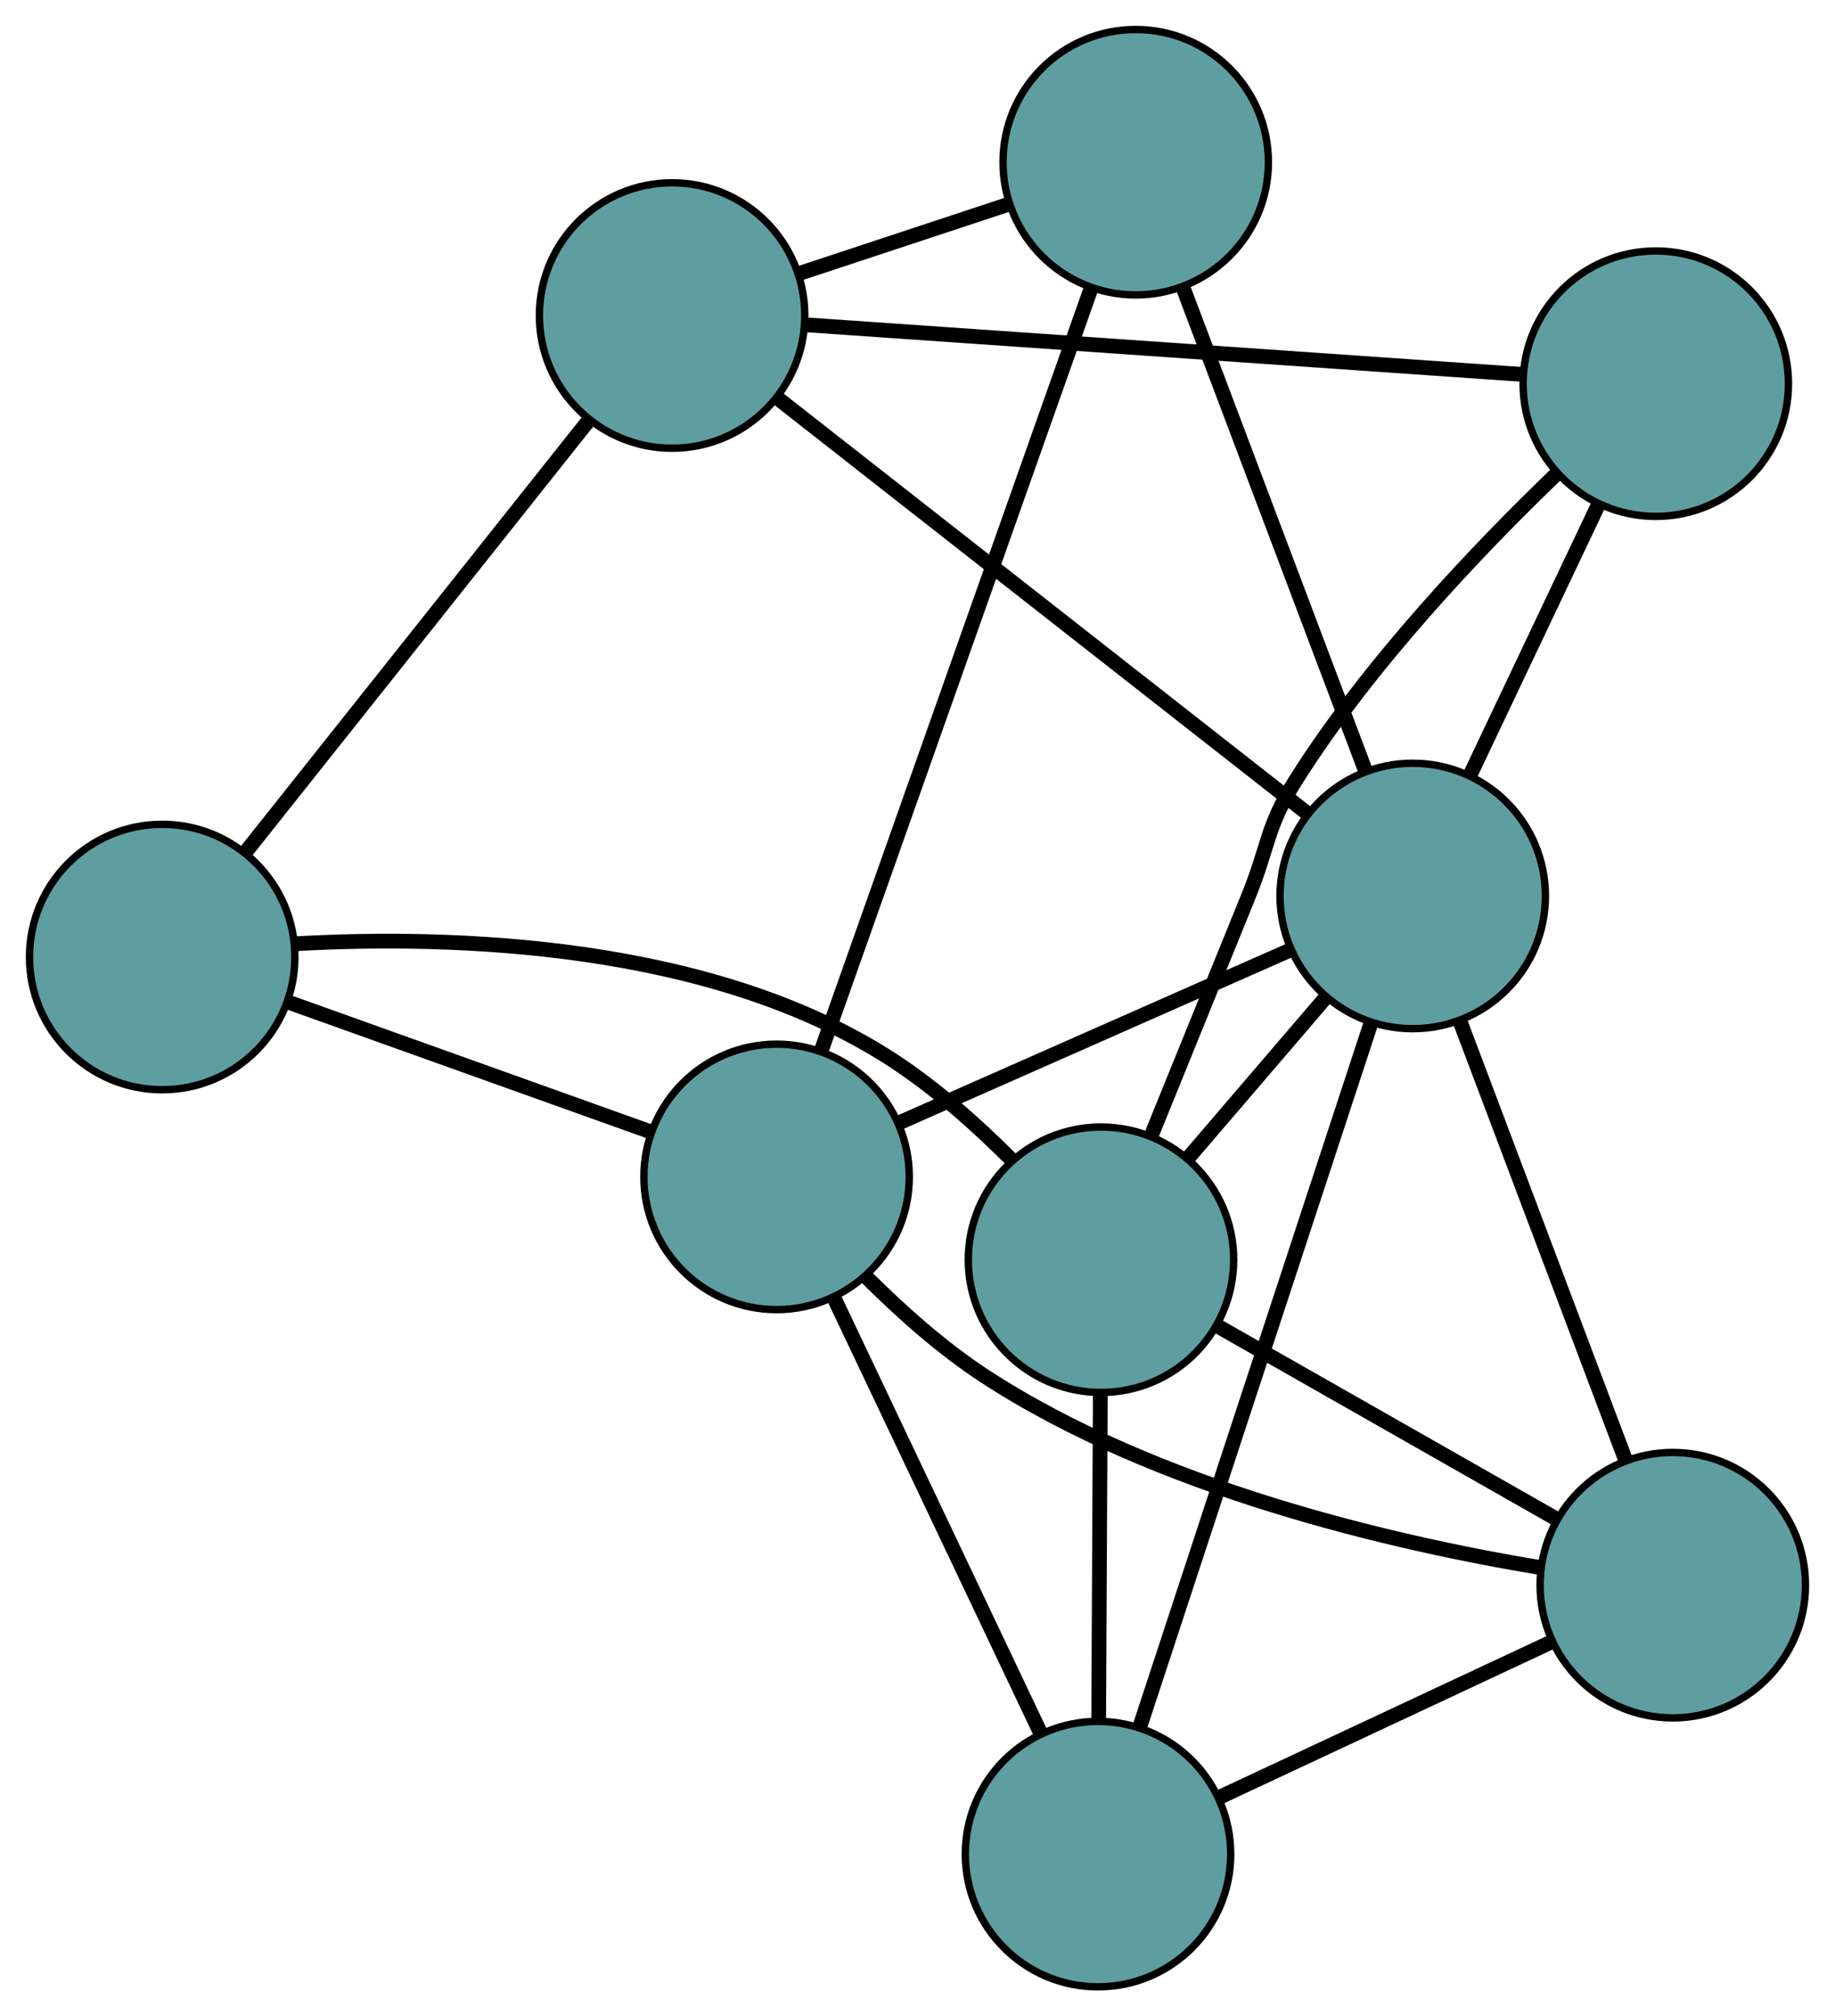 <?xml version="1.0" encoding="UTF-8" standalone="no"?>
<!DOCTYPE svg PUBLIC "-//W3C//DTD SVG 1.1//EN"
 "http://www.w3.org/Graphics/SVG/1.1/DTD/svg11.dtd">
<!-- Generated by graphviz version 2.36.0 (20140111.2315)
 -->
<!-- Title: G Pages: 1 -->
<svg width="100%" height="100%"
 viewBox="0.00 0.00 248.92 273.46" xmlns="http://www.w3.org/2000/svg" xmlns:xlink="http://www.w3.org/1999/xlink">
<g id="graph0" class="graph" transform="scale(1 1) rotate(0) translate(4 269.459)">
<title>G</title>
<!-- 0 -->
<g id="node1" class="node"><title>0</title>
<ellipse fill="cadetblue" stroke="black" cx="144.946" cy="-18" rx="18" ry="18"/>
</g>
<!-- 4 -->
<g id="node5" class="node"><title>4</title>
<ellipse fill="cadetblue" stroke="black" cx="222.916" cy="-54.475" rx="18" ry="18"/>
</g>
<!-- 0&#45;&#45;4 -->
<g id="edge1" class="edge"><title>0&#45;&#45;4</title>
<path fill="none" stroke="black" stroke-width="2" d="M161.481,-25.735C174.713,-31.925 193.179,-40.563 206.405,-46.75"/>
</g>
<!-- 6 -->
<g id="node7" class="node"><title>6</title>
<ellipse fill="cadetblue" stroke="black" cx="145.35" cy="-98.611" rx="18" ry="18"/>
</g>
<!-- 0&#45;&#45;6 -->
<g id="edge2" class="edge"><title>0&#45;&#45;6</title>
<path fill="none" stroke="black" stroke-width="2" d="M145.037,-36.292C145.104,-49.484 145.192,-67.216 145.258,-80.392"/>
</g>
<!-- 7 -->
<g id="node8" class="node"><title>7</title>
<ellipse fill="cadetblue" stroke="black" cx="101.345" cy="-109.846" rx="18" ry="18"/>
</g>
<!-- 0&#45;&#45;7 -->
<g id="edge3" class="edge"><title>0&#45;&#45;7</title>
<path fill="none" stroke="black" stroke-width="2" d="M137.151,-34.42C129.215,-51.138 116.984,-76.901 109.073,-93.568"/>
</g>
<!-- 8 -->
<g id="node9" class="node"><title>8</title>
<ellipse fill="cadetblue" stroke="black" cx="187.637" cy="-147.946" rx="18" ry="18"/>
</g>
<!-- 0&#45;&#45;8 -->
<g id="edge4" class="edge"><title>0&#45;&#45;8</title>
<path fill="none" stroke="black" stroke-width="2" d="M150.615,-35.256C158.78,-60.11 173.766,-105.725 181.944,-130.619"/>
</g>
<!-- 1 -->
<g id="node2" class="node"><title>1</title>
<ellipse fill="cadetblue" stroke="black" cx="18" cy="-139.665" rx="18" ry="18"/>
</g>
<!-- 5 -->
<g id="node6" class="node"><title>5</title>
<ellipse fill="cadetblue" stroke="black" cx="87.169" cy="-226.669" rx="18" ry="18"/>
</g>
<!-- 1&#45;&#45;5 -->
<g id="edge5" class="edge"><title>1&#45;&#45;5</title>
<path fill="none" stroke="black" stroke-width="2" d="M29.422,-154.032C42.314,-170.249 63.155,-196.463 75.96,-212.569"/>
</g>
<!-- 1&#45;&#45;6 -->
<g id="edge6" class="edge"><title>1&#45;&#45;6</title>
<path fill="none" stroke="black" stroke-width="2" d="M36.02,-141.462C57.164,-142.651 92.454,-141.683 117.068,-125.688 122.882,-121.91 128.552,-116.844 133.271,-112.116"/>
</g>
<!-- 1&#45;&#45;7 -->
<g id="edge7" class="edge"><title>1&#45;&#45;7</title>
<path fill="none" stroke="black" stroke-width="2" d="M35.269,-133.487C49.669,-128.335 70.07,-121.035 84.383,-115.914"/>
</g>
<!-- 2 -->
<g id="node3" class="node"><title>2</title>
<ellipse fill="cadetblue" stroke="black" cx="220.609" cy="-217.424" rx="18" ry="18"/>
</g>
<!-- 2&#45;&#45;5 -->
<g id="edge8" class="edge"><title>2&#45;&#45;5</title>
<path fill="none" stroke="black" stroke-width="2" d="M202.612,-218.671C177.144,-220.435 130.851,-223.642 105.306,-225.412"/>
</g>
<!-- 2&#45;&#45;6 -->
<g id="edge9" class="edge"><title>2&#45;&#45;6</title>
<path fill="none" stroke="black" stroke-width="2" d="M207.18,-205.217C196.49,-194.944 181.722,-179.436 171.77,-163.645 167.722,-157.221 168.178,-154.86 165.317,-147.828 160.938,-137.066 156.033,-124.975 152.18,-115.471"/>
</g>
<!-- 2&#45;&#45;8 -->
<g id="edge10" class="edge"><title>2&#45;&#45;8</title>
<path fill="none" stroke="black" stroke-width="2" d="M212.795,-200.959C207.539,-189.884 200.639,-175.344 195.394,-164.293"/>
</g>
<!-- 3 -->
<g id="node4" class="node"><title>3</title>
<ellipse fill="cadetblue" stroke="black" cx="150.061" cy="-247.459" rx="18" ry="18"/>
</g>
<!-- 3&#45;&#45;5 -->
<g id="edge11" class="edge"><title>3&#45;&#45;5</title>
<path fill="none" stroke="black" stroke-width="2" d="M132.876,-241.778C124.001,-238.845 113.205,-235.276 104.334,-232.343"/>
</g>
<!-- 3&#45;&#45;7 -->
<g id="edge12" class="edge"><title>3&#45;&#45;7</title>
<path fill="none" stroke="black" stroke-width="2" d="M143.99,-230.309C134.654,-203.938 116.874,-153.712 107.493,-127.212"/>
</g>
<!-- 3&#45;&#45;8 -->
<g id="edge13" class="edge"><title>3&#45;&#45;8</title>
<path fill="none" stroke="black" stroke-width="2" d="M156.435,-230.578C163.345,-212.279 174.309,-183.242 181.231,-164.91"/>
</g>
<!-- 4&#45;&#45;6 -->
<g id="edge14" class="edge"><title>4&#45;&#45;6</title>
<path fill="none" stroke="black" stroke-width="2" d="M207.22,-63.406C193.762,-71.064 174.474,-82.039 161.023,-89.693"/>
</g>
<!-- 4&#45;&#45;7 -->
<g id="edge15" class="edge"><title>4&#45;&#45;7</title>
<path fill="none" stroke="black" stroke-width="2" d="M204.789,-56.886C184.987,-60.192 152.974,-67.556 129.568,-82.827 123.774,-86.608 118.116,-91.665 113.406,-96.381"/>
</g>
<!-- 4&#45;&#45;8 -->
<g id="edge16" class="edge"><title>4&#45;&#45;8</title>
<path fill="none" stroke="black" stroke-width="2" d="M216.445,-71.619C210.08,-88.484 200.418,-114.083 194.066,-130.911"/>
</g>
<!-- 5&#45;&#45;8 -->
<g id="edge17" class="edge"><title>5&#45;&#45;8</title>
<path fill="none" stroke="black" stroke-width="2" d="M101.563,-215.39C120.662,-200.425 154.183,-174.159 173.269,-159.204"/>
</g>
<!-- 6&#45;&#45;8 -->
<g id="edge18" class="edge"><title>6&#45;&#45;8</title>
<path fill="none" stroke="black" stroke-width="2" d="M157.129,-112.354C162.994,-119.196 170.064,-127.445 175.92,-134.277"/>
</g>
<!-- 7&#45;&#45;8 -->
<g id="edge19" class="edge"><title>7&#45;&#45;8</title>
<path fill="none" stroke="black" stroke-width="2" d="M117.983,-117.192C133.263,-123.939 155.786,-133.883 171.05,-140.623"/>
</g>
</g>
</svg>

